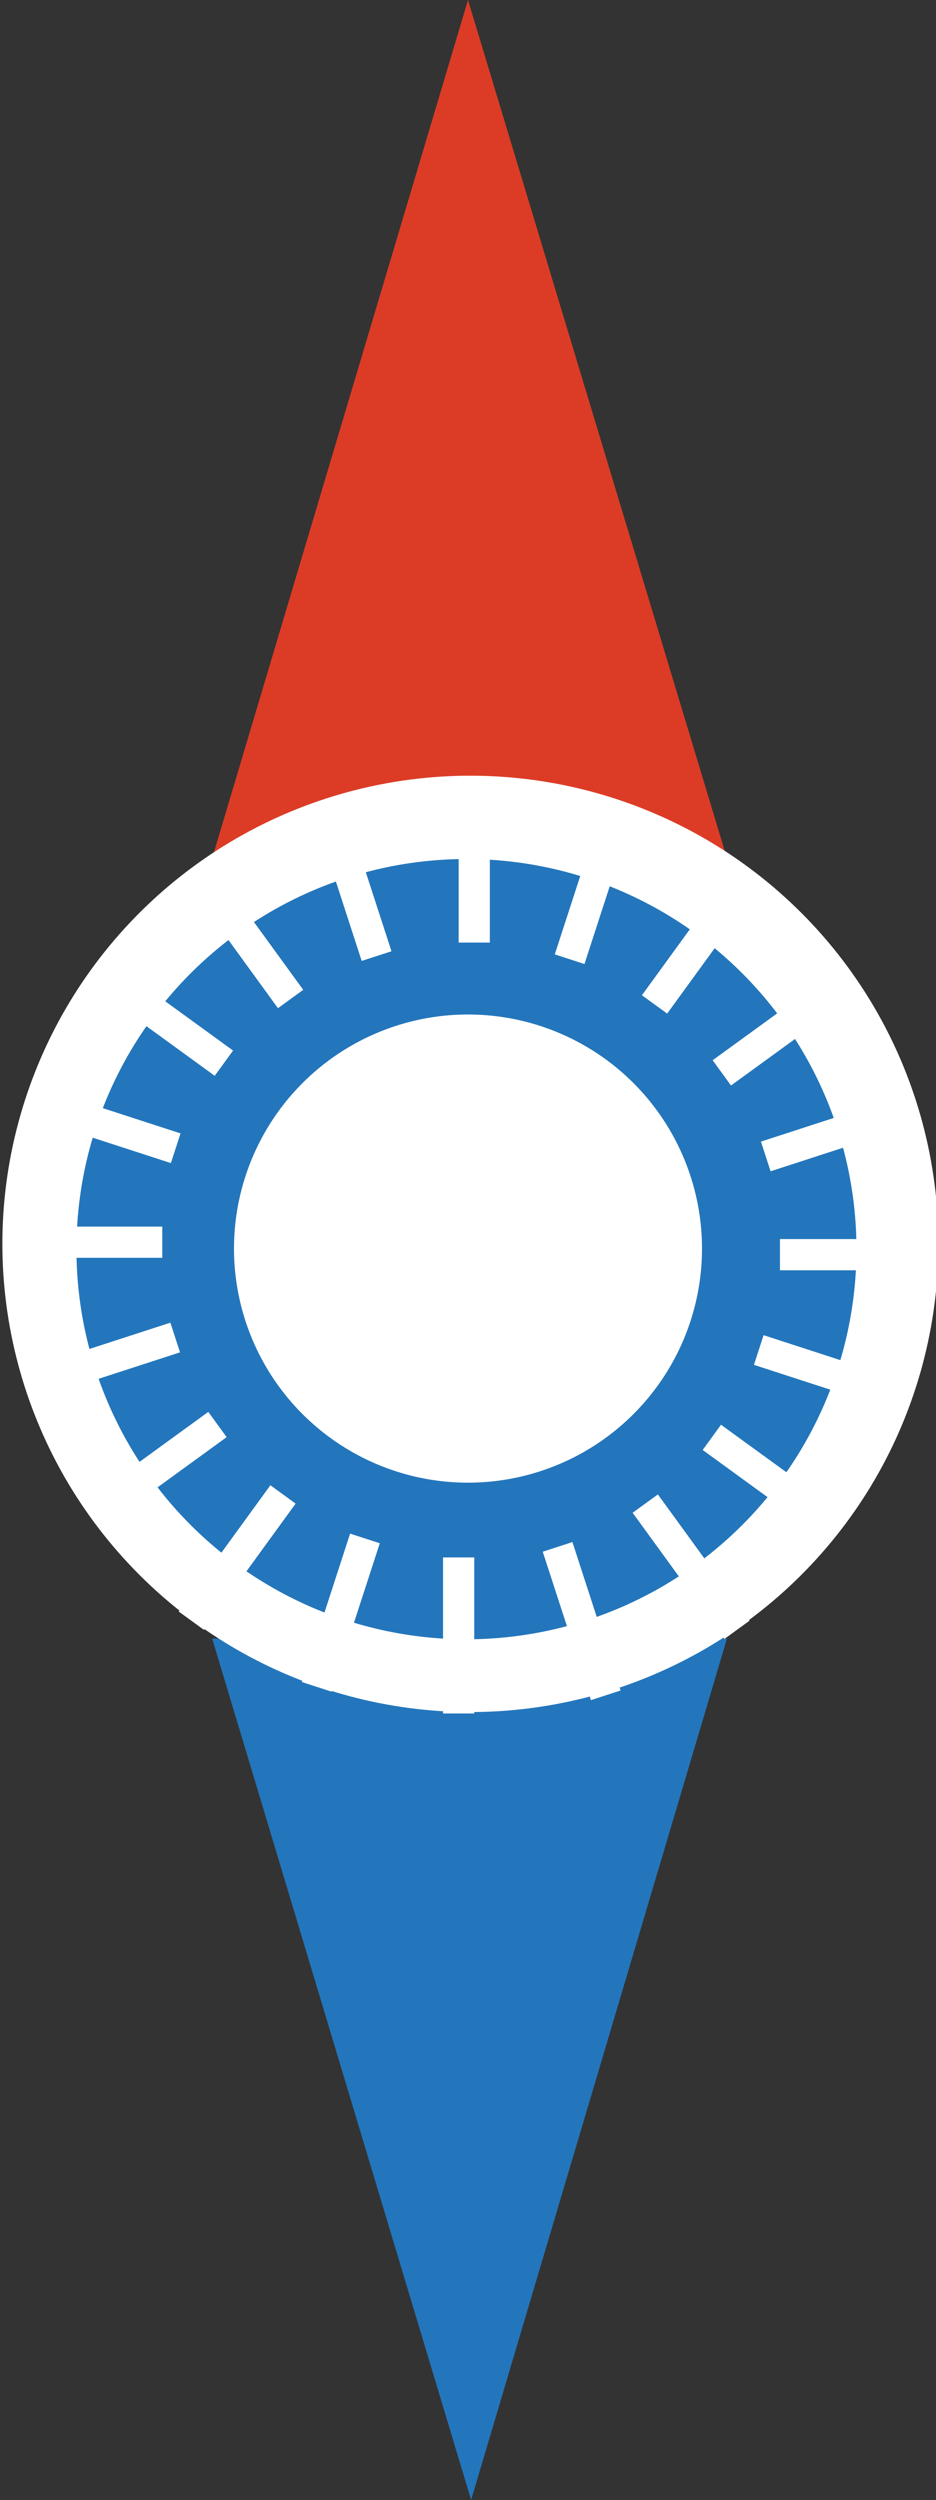 <svg id="Layer_1" data-name="Layer 1" xmlns="http://www.w3.org/2000/svg" viewBox="0 0 300 801"><rect x="0" y="0" width="300" height="801" fill="#333333" stroke="none"/><defs><style>.cls-1{fill:#dc3c26;}.cls-2{fill:#2376bc;}.cls-3{fill:#fff;}</style></defs><title>current-location-button</title><polygon class="cls-1" points="68 275 150 0 233 275 150 275 68 275"/><polygon class="cls-2" points="233 525 151 801 68 525 151 525 233 525"/><circle class="cls-3" cx="150" cy="400" r="150" transform="translate(-235 215) rotate(-44)"/><path class="cls-2" d="M240,314a125,125,0,1,1-177-4A125,125,0,0,1,240,314Z" transform="translate(0 0)"/><path class="cls-3" d="M204,348a75,75,0,1,1-106-2A75,75,0,0,1,204,348Z" transform="translate(0 0)"/><rect class="cls-3" x="107" y="258" width="10" height="50" transform="translate(-81 48) rotate(-18)"/><rect class="cls-3" x="73" y="275" width="10" height="50" transform="translate(-161 103) rotate(-36)"/><rect class="cls-3" x="46" y="302" width="10" height="50.01" transform="translate(-243 175) rotate(-54)"/><rect class="cls-3" x="28" y="336" width="10" height="50.01" transform="translate(-321 280) rotate(-72)"/><rect class="cls-3" x="22" y="375" width="10" height="50.01" transform="translate(-373 425) rotate(-90)"/><rect class="cls-3" x="28" y="413" width="10" height="50.01" transform="translate(-374 603) rotate(-108)"/><rect class="cls-3" x="45" y="447" width="10" height="50.01" transform="translate(-303 789) rotate(-126)"/><rect class="cls-3" x="72" y="474" width="10" height="50" transform="translate(-155 948) rotate(-144)"/><rect class="cls-3" x="107" y="492" width="10" height="50" transform="translate(56 1043) rotate(-162)"/><rect class="cls-3" x="145" y="498" width="10" height="50" transform="translate(297 1047) rotate(-180)"/><rect class="cls-3" x="183" y="492" width="10" height="50" transform="translate(525 953) rotate(162)"/><rect class="cls-3" x="217" y="475" width="10" height="50" transform="translate(695 776) rotate(144)"/><rect class="cls-3" x="245" y="448" width="10" height="50.01" transform="translate(778 551) rotate(126)"/><rect class="cls-3" x="262" y="414" width="10" height="50.01" transform="translate(767 322) rotate(108)"/><rect class="cls-3" x="268" y="375" width="10" height="50.01" transform="translate(675 129) rotate(90)"/><rect class="cls-3" x="262" y="337" width="10" height="50.01" transform="translate(531 -3) rotate(72)"/><rect class="cls-3" x="245" y="303" width="10" height="50.01" transform="translate(370 -66) rotate(54)"/><rect class="cls-3" x="218" y="276" width="10" height="50" transform="translate(221 -73) rotate(36)"/><rect class="cls-3" x="184" y="258" width="10" height="50" transform="translate(98 -44) rotate(18)"/><rect class="cls-3" x="146" y="252" width="10" height="50" transform="translate(1 0) rotate(0)"/><rect class="cls-3" x="107" y="258" width="10" height="50" transform="translate(-81 48) rotate(-18)"/></svg>